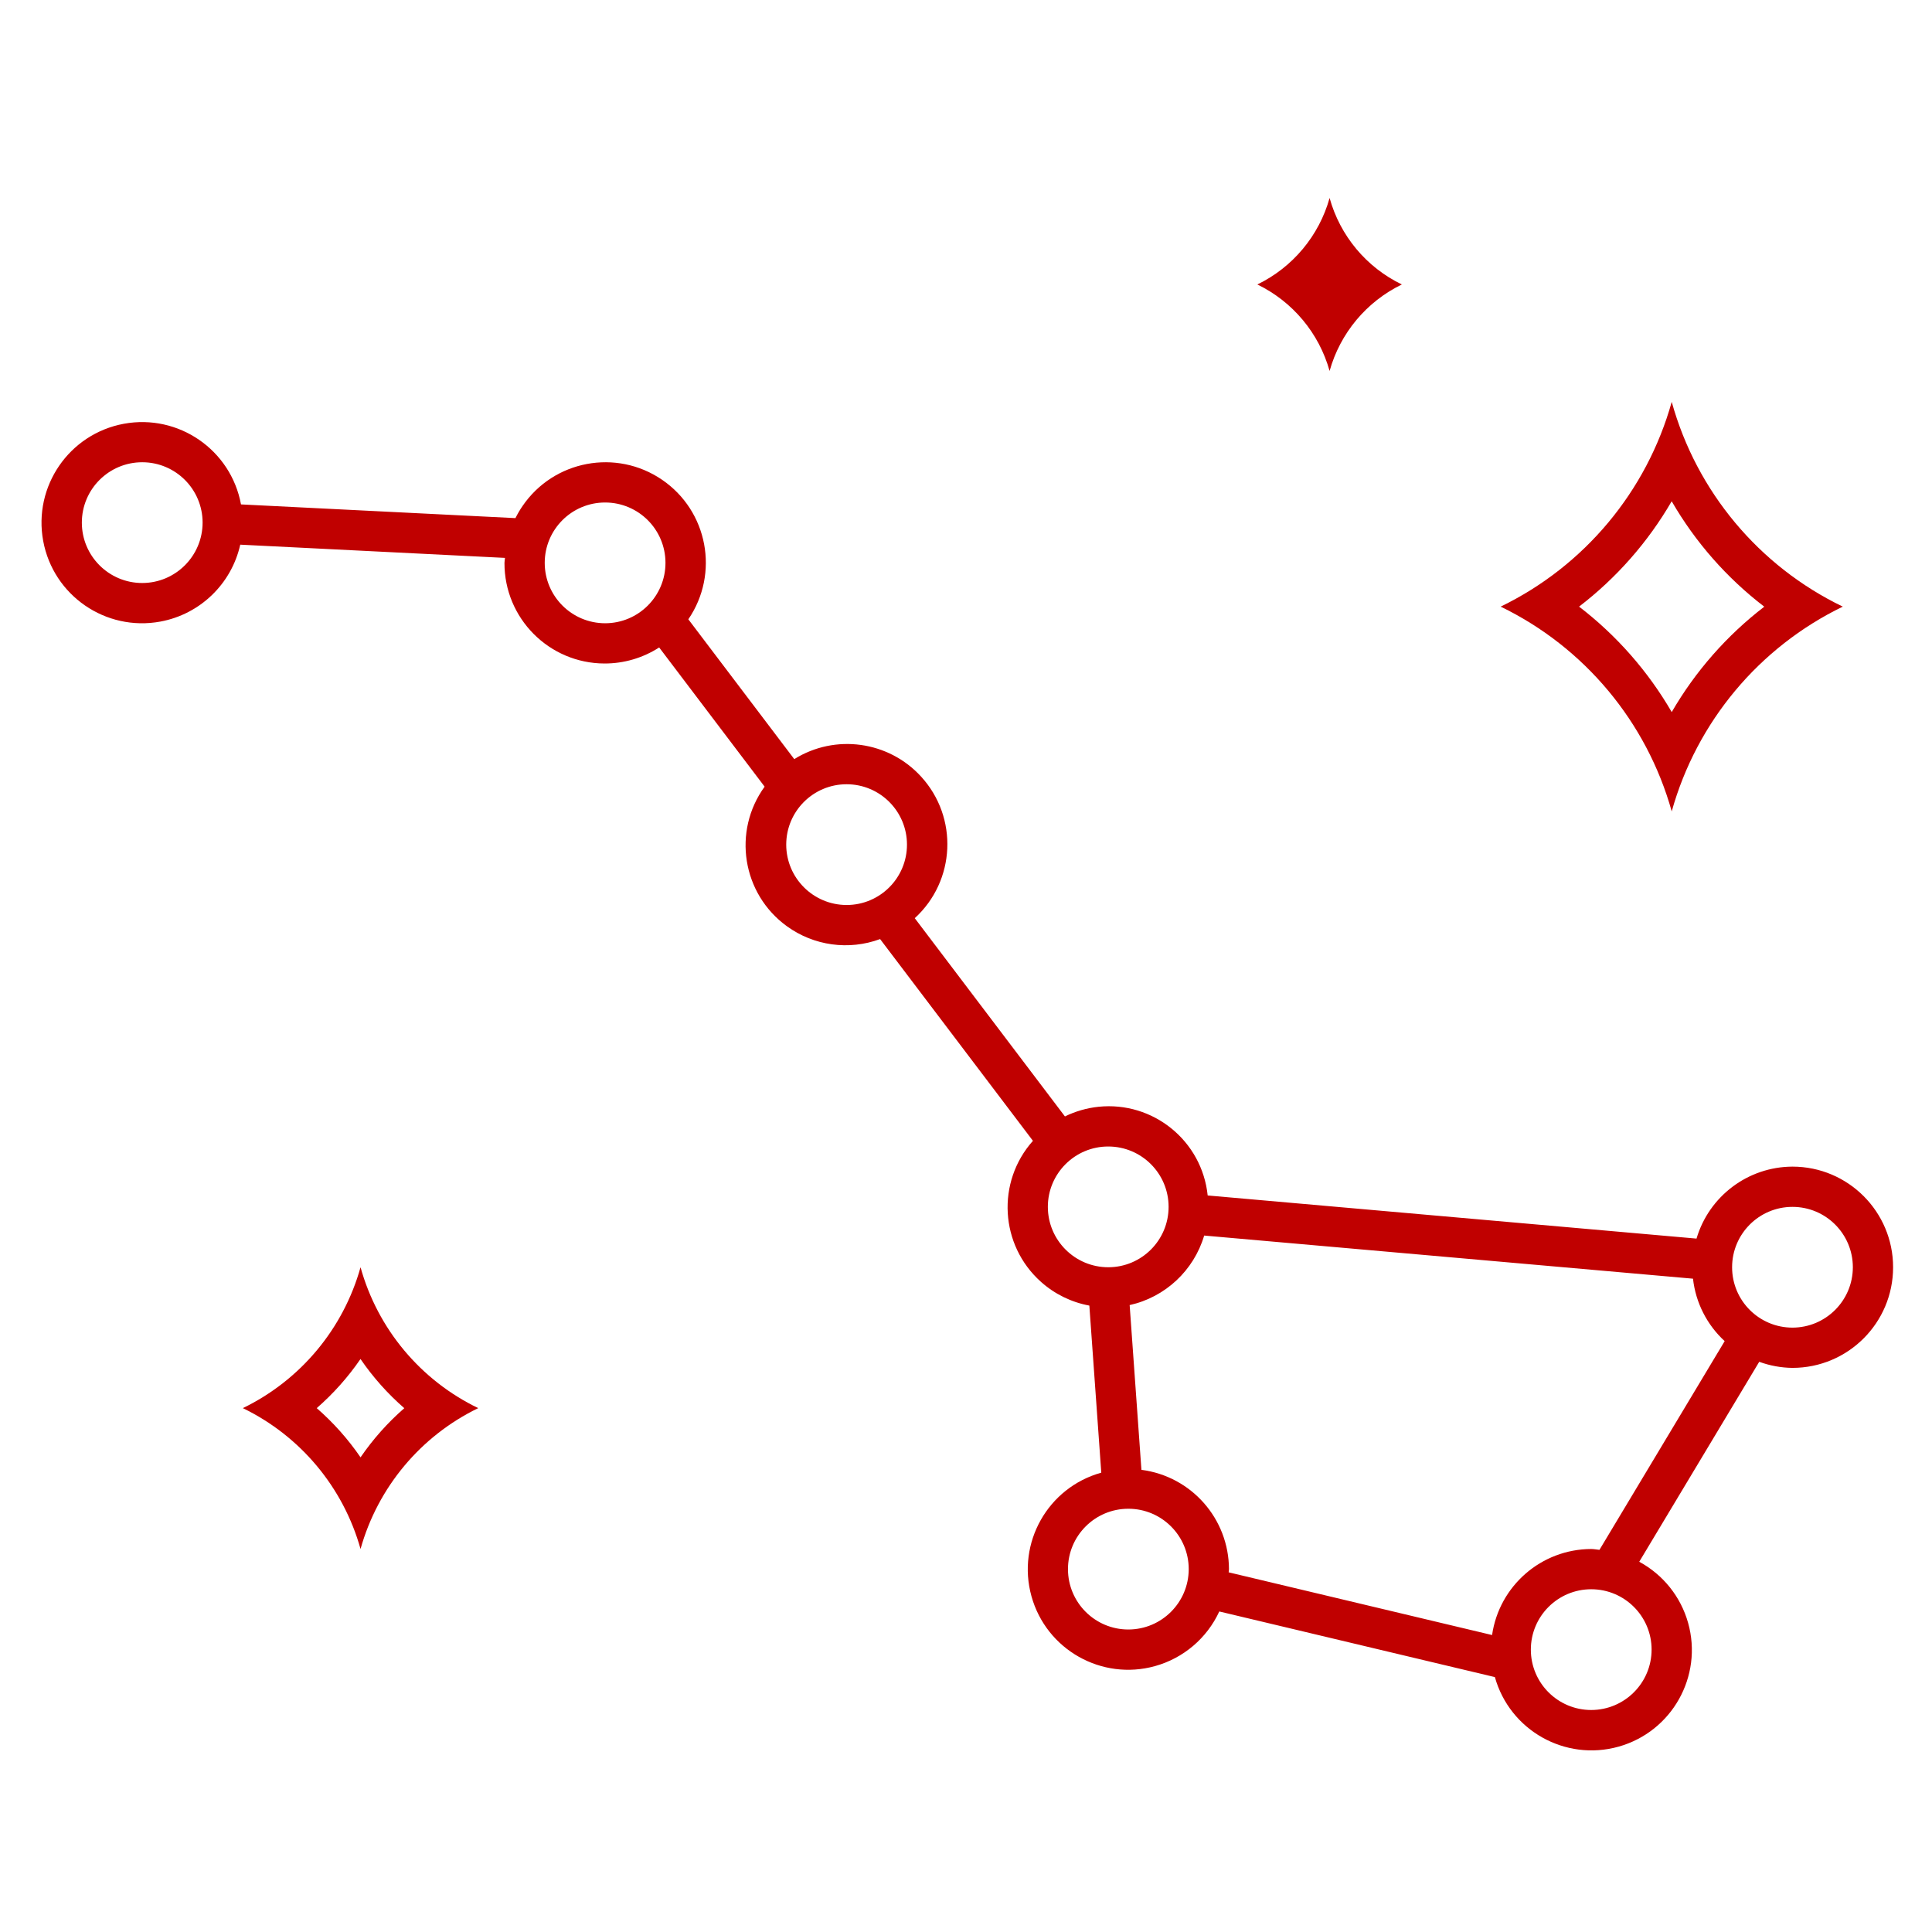 <svg width="96" height="96" xmlns="http://www.w3.org/2000/svg" xmlns:xlink="http://www.w3.org/1999/xlink" xml:space="preserve" overflow="hidden"><g><path d="M89.067 57.969C86.862 57.977 84.924 59.431 84.299 61.545L60.009 59.402C59.728 56.687 57.3 54.714 54.585 54.995 54.005 55.056 53.44 55.218 52.916 55.475L45.454 45.624C47.484 43.769 47.626 40.62 45.77 38.59 44.153 36.819 41.502 36.453 39.466 37.72L34.203 30.773C35.757 28.498 35.173 25.393 32.898 23.839 30.623 22.285 27.518 22.869 25.964 25.144 25.833 25.336 25.715 25.537 25.612 25.745L11.975 25.064C11.474 22.349 8.867 20.556 6.153 21.057 3.439 21.558 1.645 24.165 2.146 26.879 2.648 29.594 5.254 31.387 7.969 30.886 9.938 30.522 11.5 29.018 11.938 27.064L25.092 27.721C25.087 27.805 25.067 27.884 25.067 27.969 25.058 30.721 27.281 32.96 30.034 32.969 30.998 32.972 31.943 32.695 32.754 32.172L37.994 39.089C36.383 41.308 36.878 44.413 39.098 46.023 40.439 46.996 42.177 47.236 43.732 46.662L51.326 56.687C49.501 58.734 49.681 61.873 51.729 63.698 52.406 64.302 53.237 64.709 54.129 64.874L54.722 73.176C52.068 73.914 50.515 76.664 51.253 79.318 51.991 81.972 54.741 83.525 57.395 82.787 58.806 82.394 59.972 81.402 60.586 80.073L74.28 83.334C75.023 85.986 77.775 87.533 80.427 86.79 83.078 86.046 84.625 83.294 83.882 80.643 83.518 79.342 82.641 78.245 81.453 77.603L87.415 67.667C87.944 67.861 88.503 67.963 89.067 67.969 91.828 67.969 94.067 65.731 94.067 62.969 94.067 60.208 91.828 57.969 89.067 57.969ZM7.067 28.969C5.41 28.969 4.067 27.626 4.067 25.969 4.067 24.312 5.41 22.969 7.067 22.969 8.724 22.969 10.067 24.312 10.067 25.969 10.065 27.625 8.723 28.967 7.067 28.969ZM27.067 27.969C27.067 26.312 28.41 24.969 30.067 24.969 31.724 24.969 33.067 26.312 33.067 27.969 33.067 29.626 31.724 30.969 30.067 30.969 28.411 30.967 27.069 29.625 27.067 27.969ZM39.067 41.969C39.067 40.312 40.41 38.969 42.067 38.969 43.724 38.969 45.067 40.312 45.067 41.969 45.067 43.626 43.724 44.969 42.067 44.969 40.411 44.967 39.069 43.625 39.067 41.969ZM52.067 59.969C52.067 58.312 53.41 56.969 55.067 56.969 56.724 56.969 58.067 58.312 58.067 59.969 58.067 61.626 56.724 62.969 55.067 62.969 53.411 62.967 52.069 61.625 52.067 59.969ZM56.067 80.969C54.41 80.969 53.067 79.626 53.067 77.969 53.067 76.312 54.41 74.969 56.067 74.969 57.724 74.969 59.067 76.312 59.067 77.969 59.065 79.625 57.723 80.967 56.067 80.969ZM79.067 84.969C77.41 84.969 76.067 83.626 76.067 81.969 76.067 80.312 77.41 78.969 79.067 78.969 80.724 78.969 82.067 80.312 82.067 81.969 82.065 83.625 80.723 84.967 79.067 84.969ZM79.476 77.011C79.338 76.999 79.207 76.969 79.067 76.969 76.592 76.976 74.496 78.795 74.14 81.244L61.051 78.128C61.052 78.074 61.067 78.024 61.067 77.969 61.059 75.466 59.199 73.356 56.717 73.035L56.132 64.849C57.902 64.455 59.319 63.132 59.835 61.394L84.124 63.537C84.257 64.727 84.816 65.829 85.698 66.64ZM89.067 65.969C87.41 65.969 86.067 64.626 86.067 62.969 86.067 61.312 87.41 59.969 89.067 59.969 90.724 59.969 92.067 61.312 92.067 62.969 92.065 64.625 90.723 65.967 89.067 65.969Z" fill="#C00000"/><path d="M83.067 40.317C84.312 35.865 87.407 32.16 91.567 30.143 87.401 28.133 84.304 24.426 83.067 19.969 81.821 24.422 78.726 28.126 74.567 30.143 78.726 32.16 81.821 35.865 83.067 40.317ZM83.065 24.908C84.24 26.939 85.803 28.719 87.666 30.146 85.806 31.575 84.243 33.353 83.067 35.382 81.889 33.352 80.325 31.572 78.463 30.143 80.324 28.715 81.888 26.937 83.065 24.908Z" fill="#C00000"/><path d="M17.915 62.969C17.058 66.033 14.929 68.581 12.067 69.969 14.929 71.357 17.058 73.906 17.915 76.969 18.772 73.906 20.901 71.357 23.763 69.969 20.898 68.586 18.767 66.036 17.915 62.969ZM17.915 72.414C17.296 71.51 16.564 70.689 15.738 69.969 16.563 69.251 17.294 68.43 17.913 67.528 18.532 68.432 19.263 69.253 20.089 69.972 19.264 70.691 18.534 71.511 17.915 72.414Z" fill="#C00000"/><path d="M66.067 18.433C66.593 16.552 67.9 14.988 69.657 14.135 67.897 13.286 66.589 11.72 66.067 9.838 65.541 11.719 64.234 13.283 62.477 14.135 64.234 14.988 65.541 16.552 66.067 18.433Z" fill="#C00000"/></g></svg>